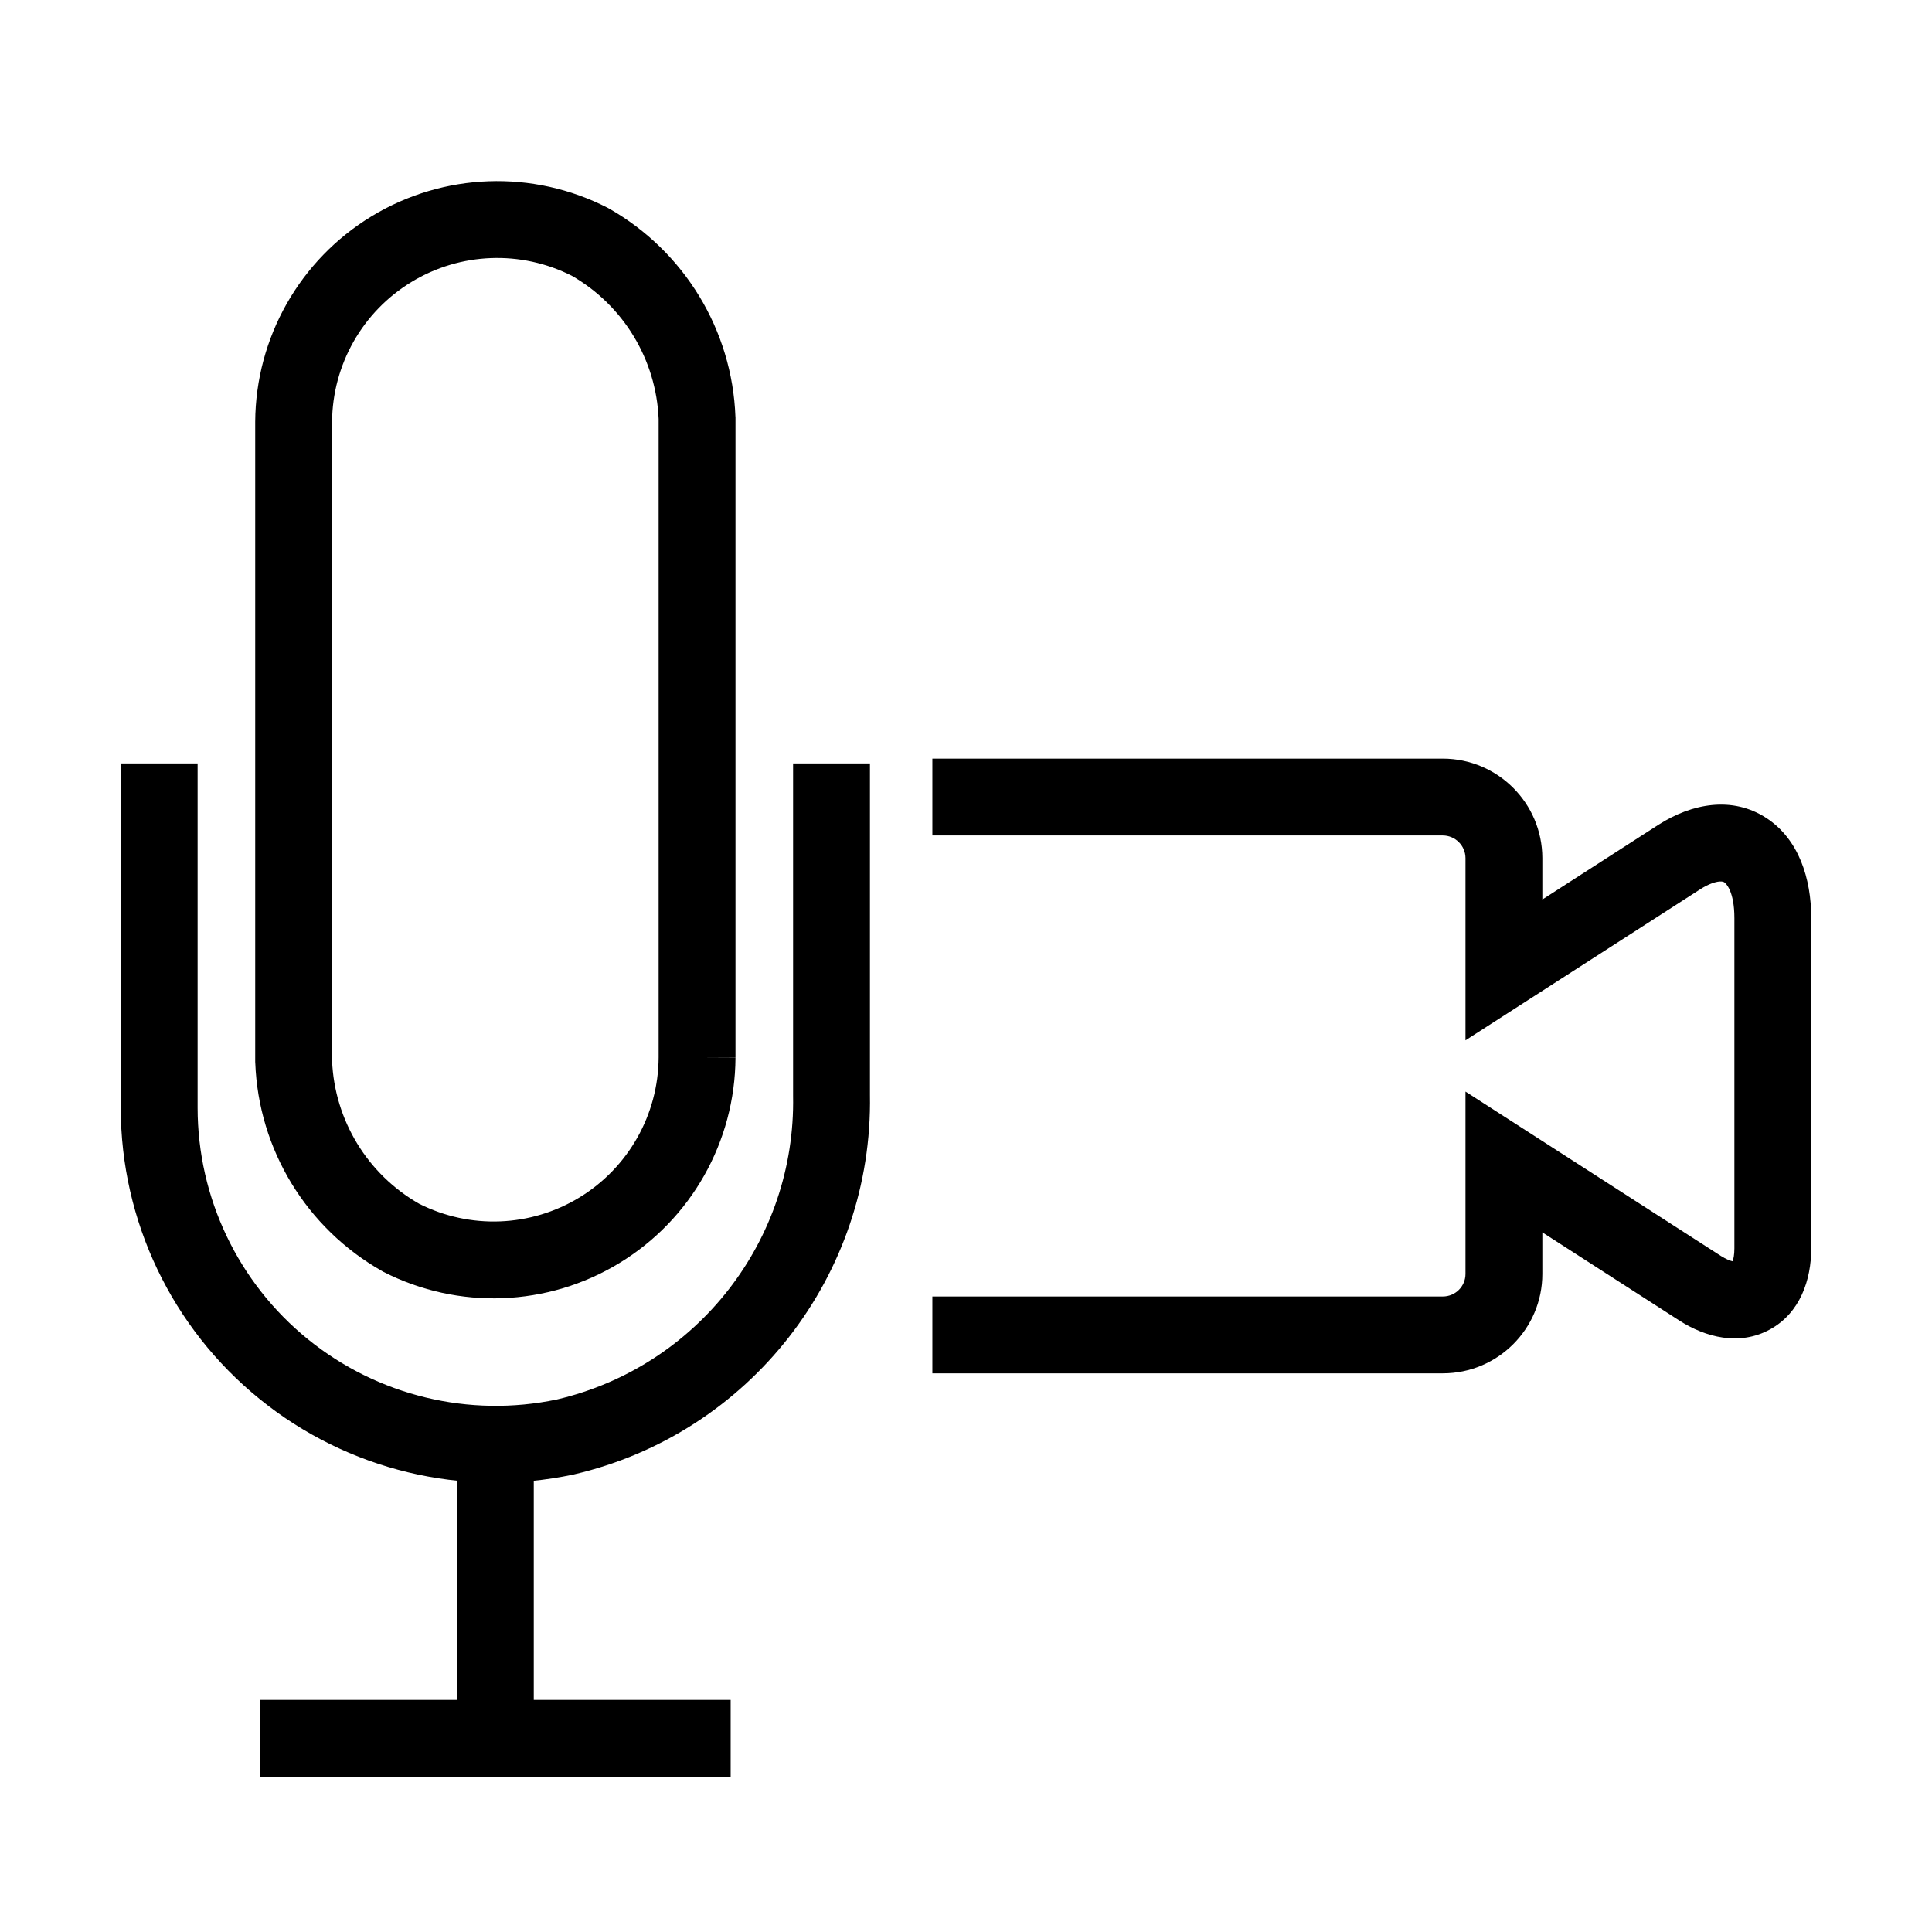 <svg width="32" height="32" viewBox="0 0 32 32" fill="none" xmlns="http://www.w3.org/2000/svg">
<path fill-rule="evenodd" clip-rule="evenodd" d="M15.443 12.565H23.9C24.808 12.568 25.543 13.303 25.546 14.21L25.546 14.212L25.546 14.899L27.472 13.659L27.474 13.658C28.024 13.307 28.694 13.181 29.258 13.55C29.793 13.9 30 14.549 30 15.207V20.677C30 21.197 29.817 21.747 29.314 22.021C28.811 22.296 28.249 22.152 27.813 21.871L25.546 20.412V21.1C25.546 22.009 24.808 22.747 23.898 22.747H15.443V21.474H23.898C24.105 21.474 24.273 21.307 24.273 21.1V18.08L28.501 20.801C28.594 20.86 28.66 20.883 28.697 20.891C28.711 20.855 28.727 20.787 28.727 20.677V15.207C28.727 14.761 28.587 14.632 28.561 14.615C28.551 14.608 28.53 14.596 28.476 14.601C28.415 14.607 28.309 14.635 28.16 14.73L24.273 17.231V14.213C24.272 14.006 24.104 13.839 23.897 13.838H15.443V12.565Z" fill="black"/>
<path fill-rule="evenodd" clip-rule="evenodd" d="M12.102 29.429H4.307V28.156H12.102V29.429Z" fill="black"/>
<path fill-rule="evenodd" clip-rule="evenodd" d="M8.841 23.781V28.236H7.568V23.781H8.841Z" fill="black"/>
<path fill-rule="evenodd" clip-rule="evenodd" d="M3.273 12.645L3.273 18.35C3.274 19.838 3.945 21.247 5.101 22.183C6.256 23.119 7.77 23.485 9.224 23.18C11.55 22.636 13.181 20.541 13.136 18.151L13.136 18.14L13.136 12.645H14.409V18.134C14.461 21.123 12.418 23.744 9.506 24.421L9.493 24.424C7.662 24.811 5.754 24.351 4.3 23.172C2.846 21.994 2.001 20.222 2 18.351L2 12.645H3.273Z" fill="black"/>
<path fill-rule="evenodd" clip-rule="evenodd" d="M6.155 3.582C7.346 2.859 8.826 2.806 10.065 3.442L10.077 3.449L10.089 3.455C11.336 4.165 12.128 5.469 12.181 6.903L12.182 6.915V17.516H11.546L12.182 17.519C12.175 18.91 11.447 20.198 10.258 20.921C9.07 21.644 7.592 21.699 6.353 21.067L6.341 21.061L6.33 21.054C5.077 20.346 4.281 19.04 4.228 17.602L4.227 17.59V6.986C4.235 5.593 4.965 4.304 6.155 3.582ZM10.909 17.514V6.939C10.868 5.955 10.326 5.06 9.472 4.568C8.629 4.141 7.624 4.179 6.816 4.67C6.004 5.163 5.506 6.041 5.5 6.991V17.566C5.54 18.553 6.086 19.45 6.944 19.939C7.787 20.364 8.79 20.325 9.597 19.834C10.407 19.341 10.904 18.463 10.909 17.514Z" fill="black"/>
</svg>
